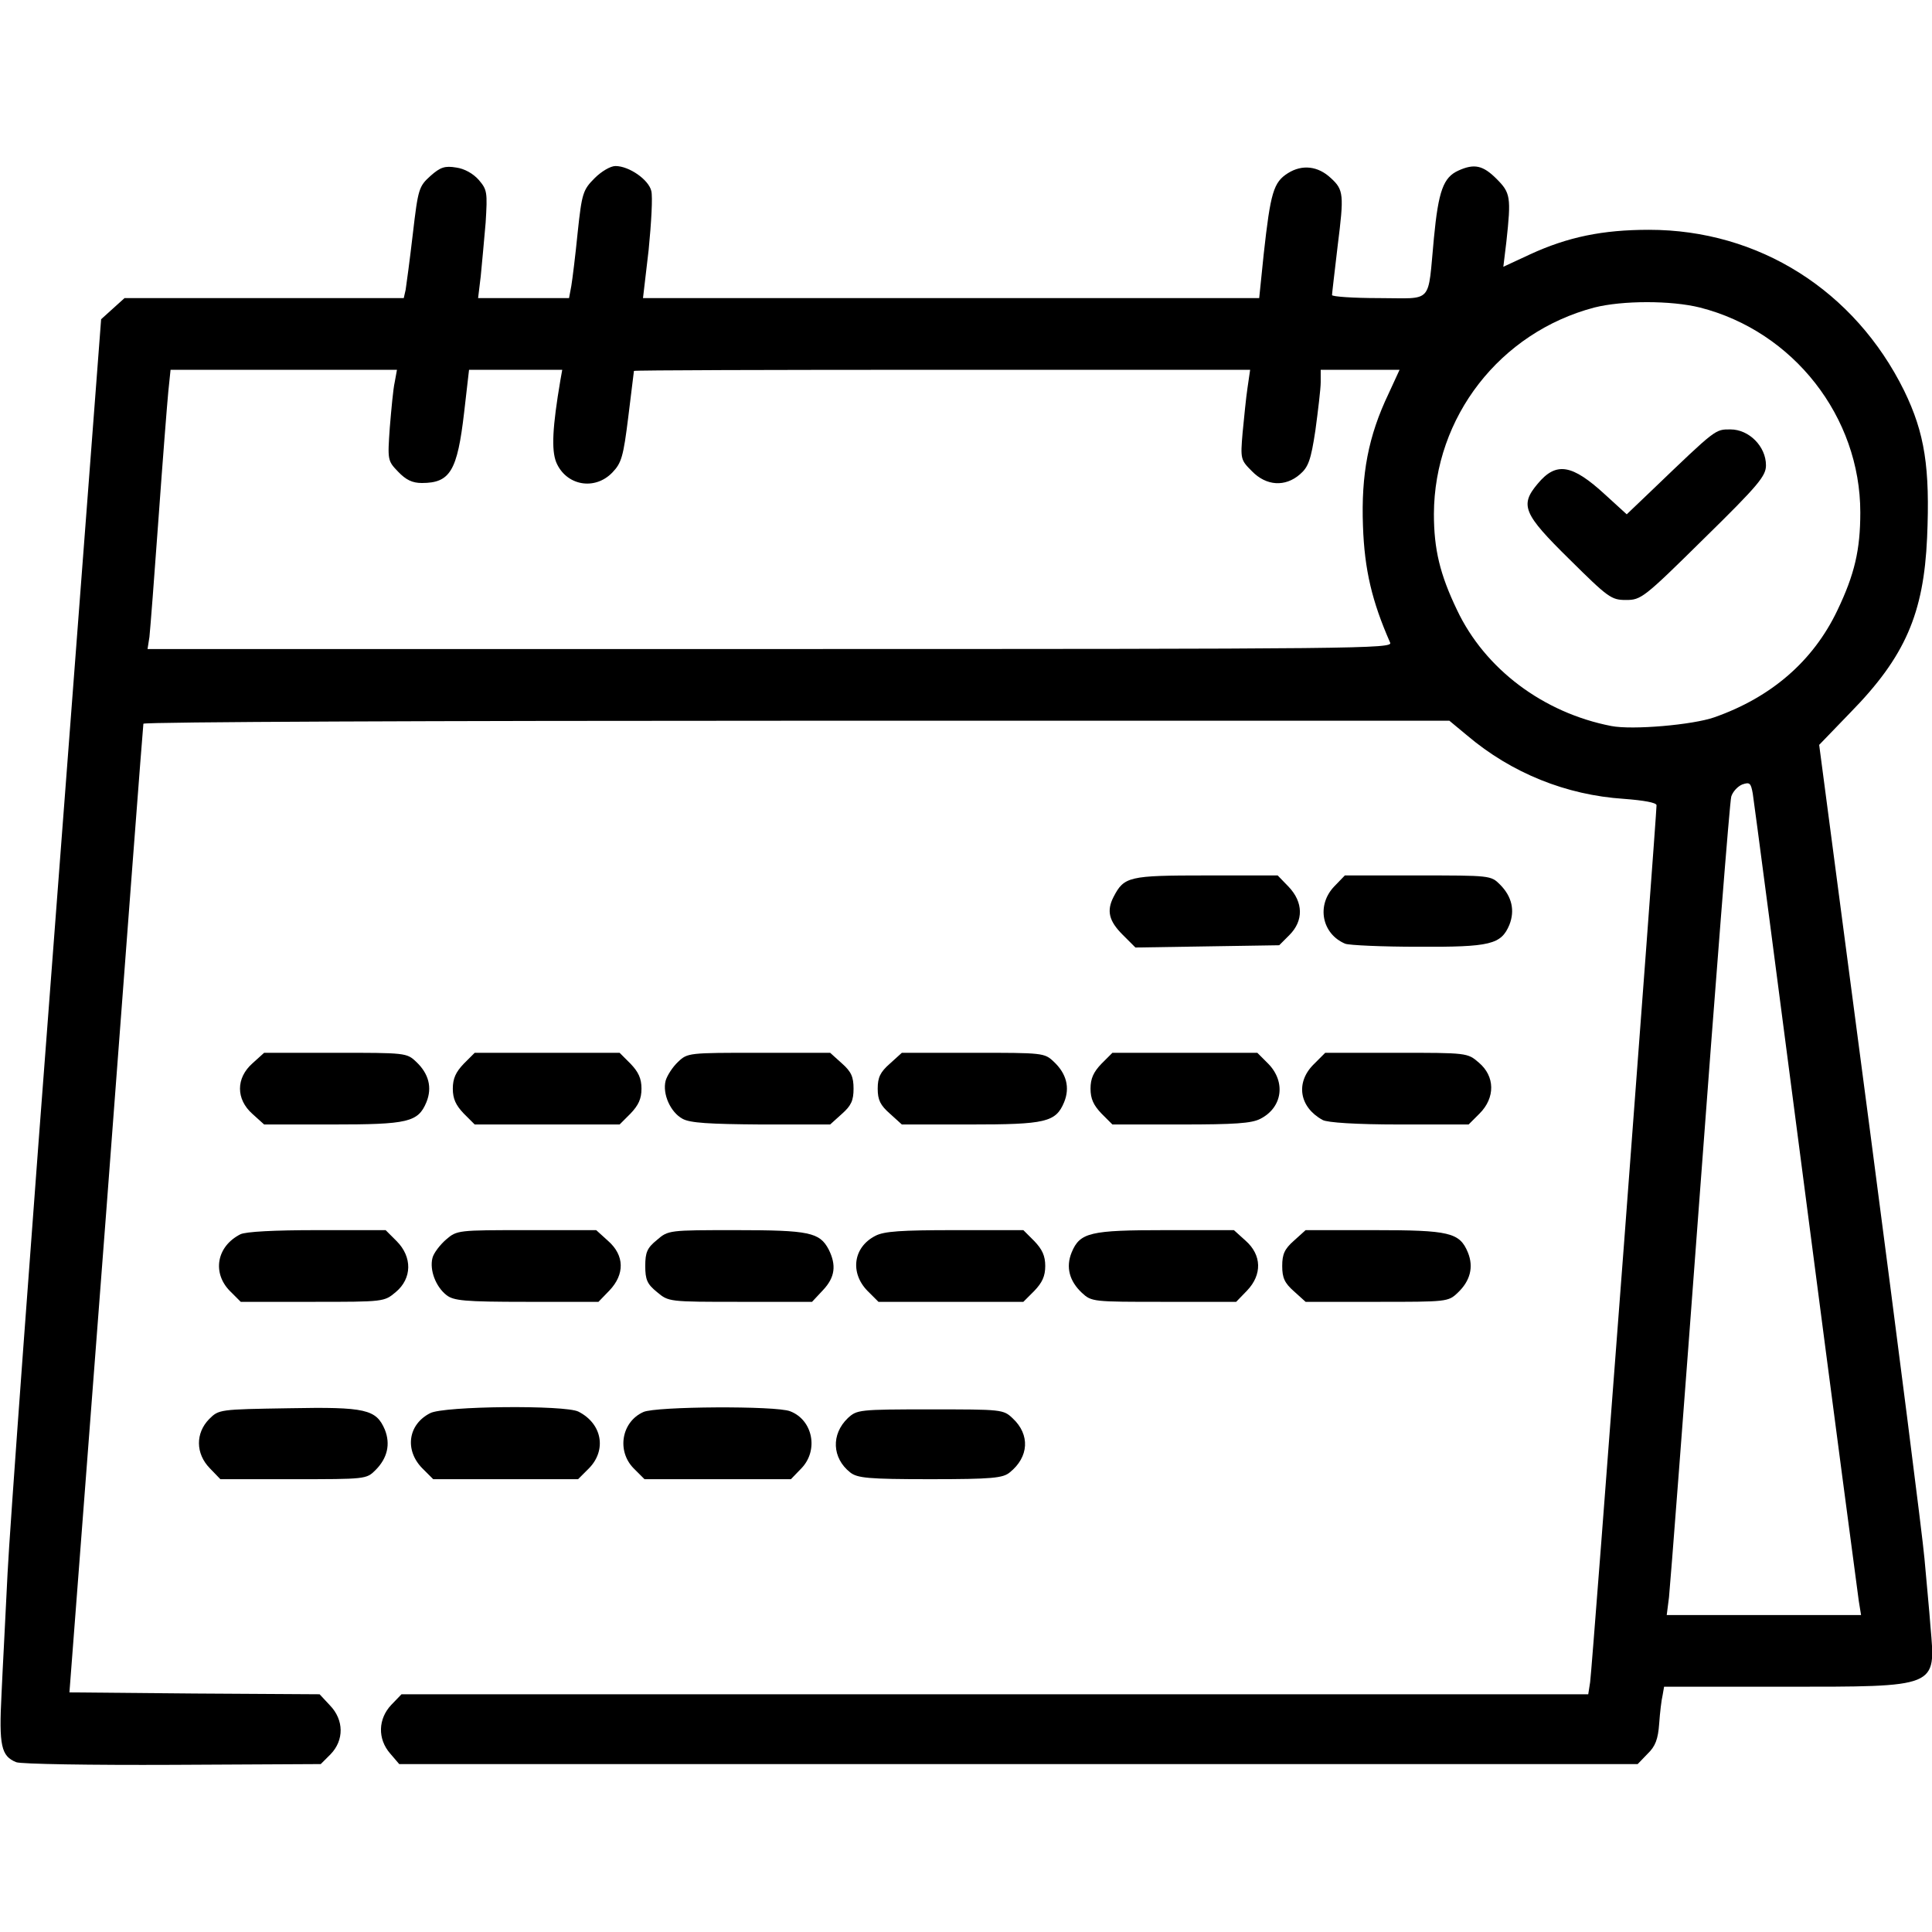 <!DOCTYPE svg PUBLIC "-//W3C//DTD SVG 20010904//EN" "http://www.w3.org/TR/2001/REC-SVG-20010904/DTD/svg10.dtd">
<svg version="1.0" xmlns="http://www.w3.org/2000/svg" width="512px" height="512px" viewBox="0 0 5120 5120" preserveAspectRatio="xMidYMid meet">
<g id="layer101" fill="#000000" stroke="none">
 <path d="M43 4670 c-40 -16 -46 -44 -39 -180 3 -69 11 -213 16 -320 5 -107 63 -899 129 -1760 l119 -1564 31 -28 31 -28 370 0 370 0 5 -22 c2 -13 11 -79 19 -148 14 -120 16 -126 47 -154 26 -23 38 -27 68 -22 22 3 45 16 60 33 22 26 23 32 18 113 -4 47 -10 111 -13 142 l-7 58 120 0 121 0 6 -32 c3 -18 11 -82 17 -143 11 -103 14 -112 45 -143 18 -18 42 -32 55 -32 36 0 88 36 95 66 4 15 0 85 -7 156 l-15 128 816 0 817 0 12 -117 c18 -163 26 -190 64 -214 38 -24 80 -19 114 13 34 31 35 44 18 179 -8 68 -15 127 -15 131 0 4 56 8 125 8 145 0 128 19 145 -159 12 -125 25 -161 65 -179 42 -19 65 -14 101 22 37 37 39 48 26 167 l-8 66 71 -33 c100 -46 192 -65 315 -65 291 0 545 161 676 426 55 113 69 204 61 390 -9 201 -58 315 -203 463 l-83 86 135 1025 c74 564 139 1073 144 1131 5 58 13 139 16 181 14 162 22 159 -390 159 l-316 0 -4 23 c-3 12 -7 46 -9 75 -3 41 -10 60 -31 80 l-26 27 -1641 0 -1641 0 -24 -28 c-34 -39 -32 -92 3 -129 l27 -28 1572 0 1573 0 5 -32 c5 -29 176 -2297 176 -2324 0 -7 -34 -13 -87 -17 -152 -10 -297 -68 -415 -168 l-47 -39 -1730 0 c-952 0 -1731 3 -1731 8 -1 4 -45 583 -98 1287 l-98 1280 331 3 332 2 27 29 c38 39 38 93 2 130 l-26 26 -393 2 c-215 1 -402 -2 -414 -7z m4883 -427 c-3 -21 -67 -504 -141 -1073 -74 -569 -137 -1049 -140 -1067 -5 -28 -8 -31 -28 -24 -12 5 -25 19 -29 32 -4 13 -41 485 -83 1049 -42 564 -79 1046 -82 1073 l-6 47 258 0 257 0 -6 -37z m-383 -2342 c151 -53 262 -149 326 -283 46 -96 61 -161 61 -260 0 -253 -177 -480 -425 -543 -76 -19 -205 -19 -280 0 -250 66 -424 290 -425 547 0 94 16 160 61 254 74 157 229 273 409 308 56 11 216 -3 273 -23z m-859 -198 c-48 -109 -68 -193 -72 -309 -5 -137 14 -238 68 -351 l29 -63 -105 0 -104 0 0 33 c0 17 -7 75 -14 127 -12 80 -19 98 -41 117 -39 34 -89 31 -127 -8 -30 -30 -31 -32 -25 -102 4 -40 9 -93 13 -119 l7 -48 -817 0 c-449 0 -816 1 -816 3 0 1 -7 56 -15 122 -13 105 -18 122 -42 147 -47 49 -123 35 -149 -27 -13 -33 -10 -93 11 -217 l5 -28 -124 0 -123 0 -13 113 c-18 155 -37 187 -112 187 -25 0 -42 -8 -63 -30 -28 -29 -28 -31 -22 -117 4 -48 9 -103 13 -120 l6 -33 -300 0 -300 0 -6 58 c-3 31 -15 183 -26 337 -11 154 -22 295 -24 313 l-5 32 1651 0 c1568 0 1650 -1 1642 -17z"/>
 <path d="M4159 1482 c-122 -120 -132 -143 -84 -200 49 -59 91 -52 179 29 l57 52 67 -64 c171 -164 167 -161 208 -161 49 0 94 45 94 95 0 28 -18 51 -165 195 -159 157 -166 162 -206 162 -39 0 -47 -6 -150 -108z"/>
 <path d="M556 3891 c-38 -39 -38 -93 -2 -130 26 -26 27 -26 211 -29 205 -4 232 3 255 57 15 38 7 75 -25 107 -24 24 -26 24 -218 24 l-193 0 -28 -29z"/>
 <path d="M1119 3891 c-47 -48 -38 -116 21 -146 36 -19 358 -22 393 -4 63 32 75 102 28 150 l-29 29 -192 0 -192 0 -29 -29z"/>
 <path d="M1679 3891 c-45 -46 -32 -123 26 -149 32 -15 352 -17 389 -2 60 23 76 103 30 151 l-28 29 -194 0 -194 0 -29 -29z"/>
 <path d="M2253 3902 c-48 -38 -51 -101 -6 -144 24 -22 29 -23 218 -23 190 0 194 0 219 24 46 43 43 102 -8 143 -18 15 -46 18 -211 18 -165 0 -193 -3 -212 -18z"/>
 <path d="M609 3421 c-47 -48 -35 -118 28 -150 14 -7 89 -11 203 -11 l182 0 29 29 c42 42 41 99 -2 135 -31 26 -31 26 -221 26 l-190 0 -29 -29z"/>
 <path d="M1183 3432 c-28 -22 -45 -66 -37 -98 3 -13 20 -35 36 -49 29 -25 32 -25 214 -25 l184 0 32 29 c43 38 44 88 3 131 l-29 30 -190 0 c-166 0 -194 -3 -213 -18z"/>
 <path d="M1741 3424 c-26 -21 -31 -33 -31 -69 0 -36 5 -48 31 -69 30 -26 32 -26 209 -26 195 0 222 6 246 51 21 42 17 74 -15 108 l-29 31 -190 0 c-190 0 -190 0 -221 -26z"/>
 <path d="M2299 3421 c-47 -48 -38 -116 21 -146 23 -12 68 -15 210 -15 l182 0 29 29 c21 22 29 39 29 66 0 27 -8 44 -29 66 l-29 29 -192 0 -192 0 -29 -29z"/>
 <path d="M2867 3426 c-33 -31 -43 -68 -27 -107 22 -53 49 -59 249 -59 l181 0 31 28 c43 38 44 90 4 132 l-29 30 -191 0 c-189 0 -192 0 -218 -24z"/>
 <path d="M3429 3422 c-25 -22 -31 -36 -31 -67 0 -31 6 -45 31 -67 l31 -28 181 0 c200 0 227 6 249 59 16 39 6 76 -27 107 -25 24 -29 24 -214 24 l-189 0 -31 -28z"/>
 <path d="M669 2952 c-44 -39 -44 -95 0 -134 l31 -28 189 0 c185 0 189 0 214 24 33 31 43 68 27 107 -22 53 -49 59 -249 59 l-181 0 -31 -28z"/>
 <path d="M1229 2951 c-21 -22 -29 -39 -29 -66 0 -27 8 -44 29 -66 l29 -29 192 0 192 0 29 29 c21 22 29 39 29 66 0 27 -8 44 -29 66 l-29 29 -192 0 -192 0 -29 -29z"/>
 <path d="M1809 2965 c-32 -17 -54 -66 -45 -101 4 -14 19 -37 33 -50 25 -24 29 -24 214 -24 l189 0 31 28 c25 22 31 36 31 67 0 31 -6 45 -31 67 l-31 28 -183 0 c-138 -1 -188 -4 -208 -15z"/>
 <path d="M2358 2951 c-25 -22 -32 -36 -32 -66 0 -30 7 -44 32 -66 l32 -29 189 0 c185 0 189 0 214 24 33 31 43 68 27 107 -22 53 -49 59 -249 59 l-181 0 -32 -29z"/>
 <path d="M2919 2951 c-21 -22 -29 -39 -29 -66 0 -27 8 -44 29 -66 l29 -29 192 0 192 0 29 29 c47 48 38 116 -21 146 -23 12 -68 15 -210 15 l-182 0 -29 -29z"/>
 <path d="M3505 2968 c-62 -34 -72 -99 -24 -147 l31 -31 188 0 c188 0 189 0 219 26 43 36 44 93 2 135 l-29 29 -184 0 c-114 0 -191 -5 -203 -12z"/>
 <path d="M2975 2477 c-36 -36 -43 -63 -24 -100 28 -54 40 -57 245 -57 l190 0 29 30 c39 41 40 90 2 128 l-27 27 -191 3 -190 3 -34 -34z"/>
 <path d="M3565 2501 c-62 -26 -77 -102 -29 -152 l28 -29 193 0 c192 0 194 0 218 24 32 32 40 69 25 107 -22 52 -50 59 -242 58 -95 0 -182 -4 -193 -8z"/>
 </g>

</svg>